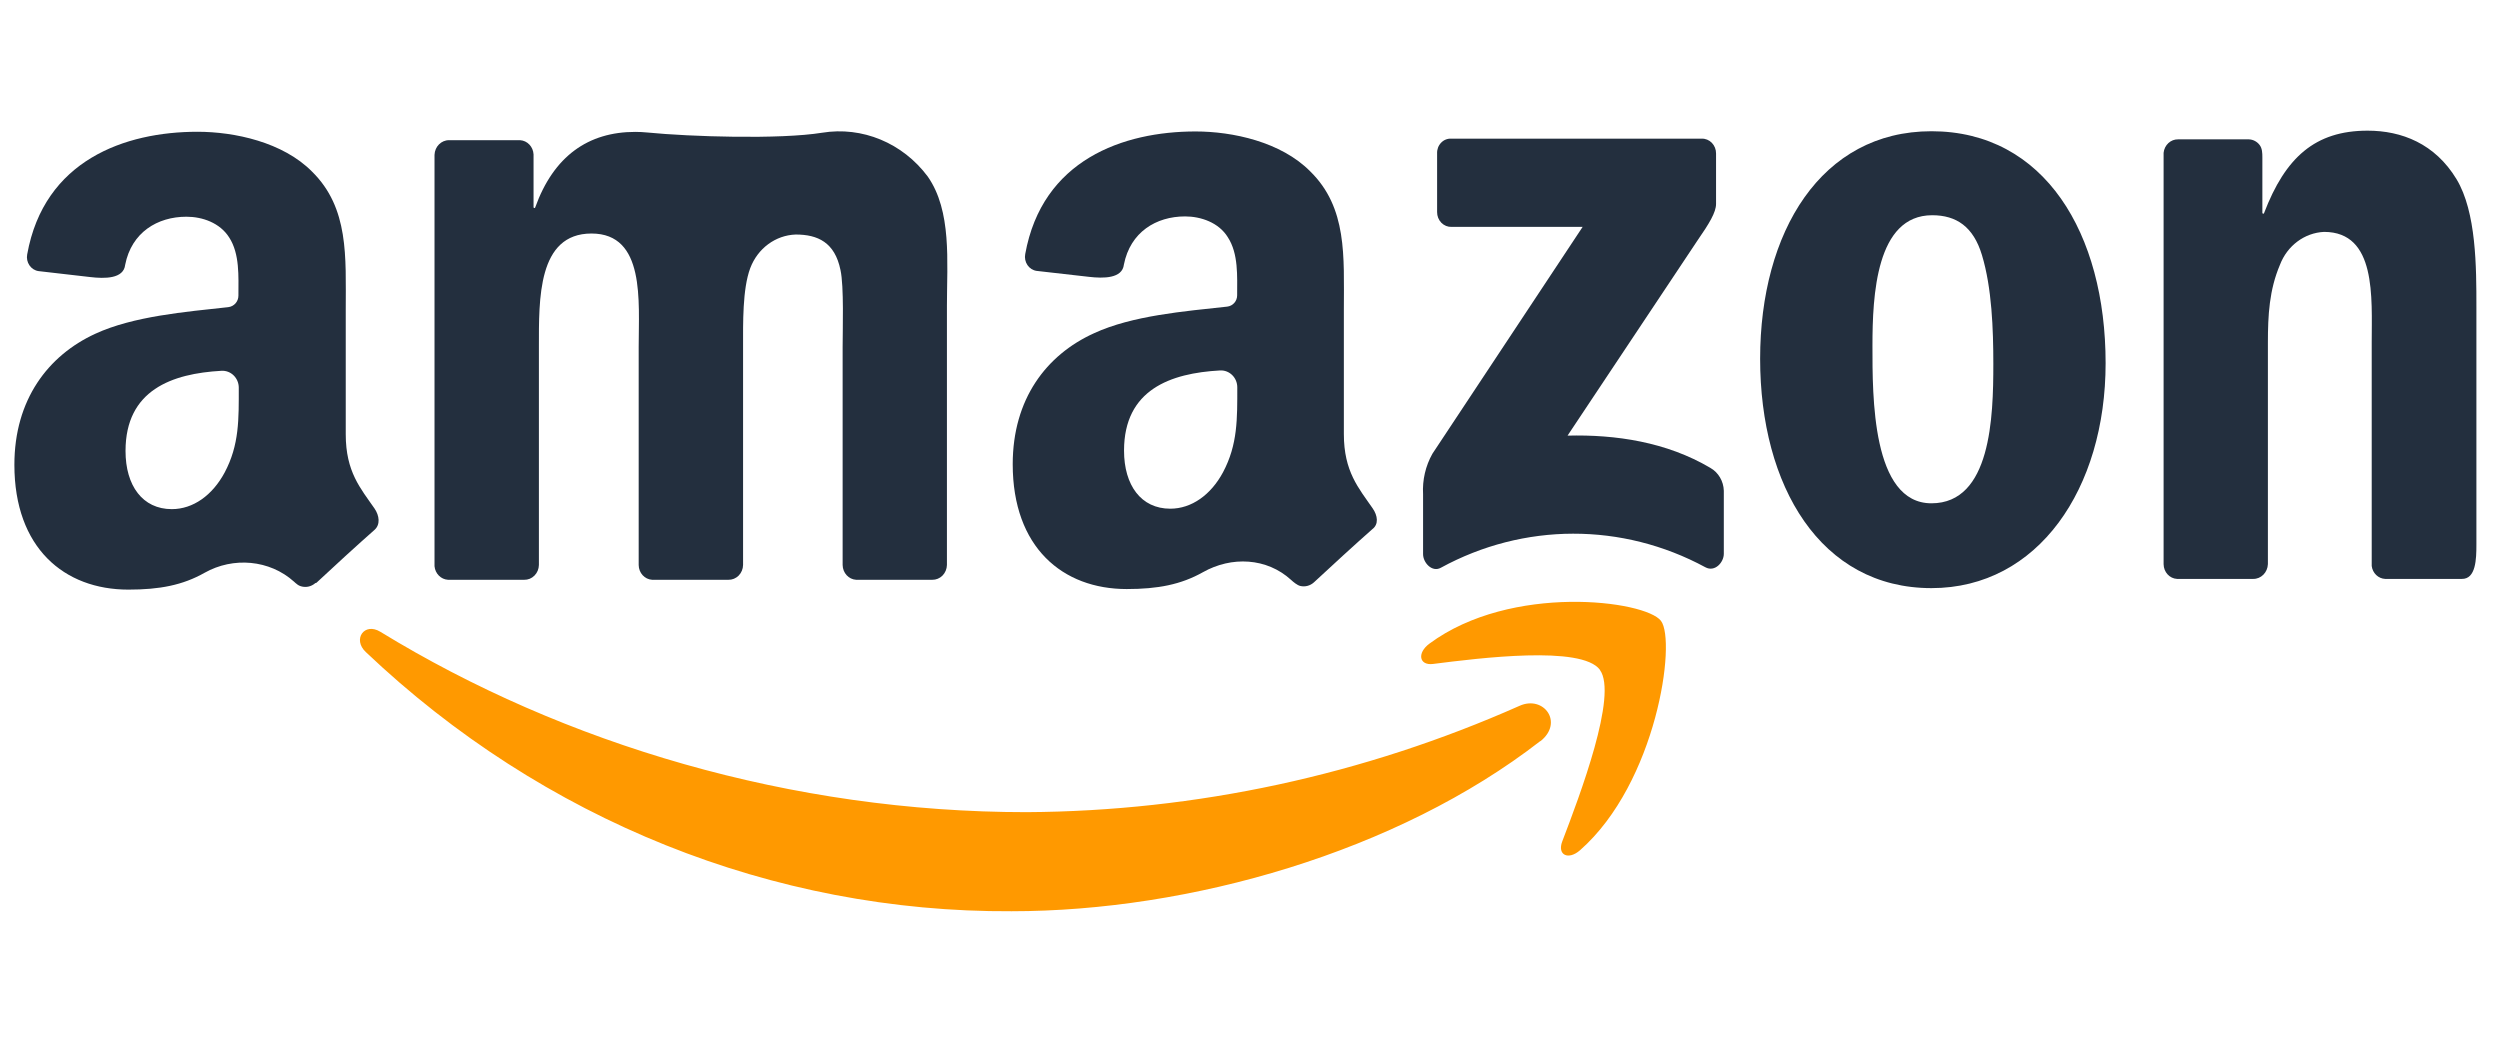 <svg  viewBox="0 0 57 18" fill="none" xmlns="http://www.w3.org/2000/svg"
style="width: 43px;">
<path fill-rule="evenodd" clip-rule="evenodd"
  d="M7.202 10.361C7.197 10.36 7.193 10.361 7.19 10.364C7.092 10.45 6.961 10.474 6.844 10.431C6.803 10.416 6.768 10.389 6.735 10.36C6.725 10.35 6.714 10.341 6.704 10.332C6.147 9.831 5.318 9.761 4.665 10.129C4.165 10.412 3.639 10.513 2.927 10.513C1.465 10.513 0.328 9.564 0.328 7.666C0.328 6.183 1.096 5.175 2.172 4.68C3.042 4.278 4.232 4.18 5.202 4.073C5.336 4.059 5.436 3.945 5.436 3.81C5.436 3.376 5.469 2.861 5.226 2.485C5.014 2.148 4.611 2.011 4.251 2.011C3.589 2.011 2.999 2.368 2.854 3.107C2.82 3.43 2.383 3.425 2.06 3.387L0.878 3.251C0.794 3.239 0.72 3.191 0.671 3.119C0.622 3.047 0.603 2.957 0.62 2.87C1.005 0.722 2.85 0.074 4.502 0.074C5.347 0.074 6.451 0.31 7.115 0.983C7.959 1.814 7.883 2.923 7.883 4.128L7.883 6.972C7.883 7.829 8.221 8.204 8.54 8.665C8.65 8.827 8.675 9.029 8.54 9.15C8.186 9.461 7.561 10.032 7.214 10.358C7.21 10.361 7.206 10.362 7.202 10.361ZM5.444 5.906C5.444 6.618 5.46 7.211 5.12 7.847C4.843 8.361 4.405 8.678 3.917 8.678C3.251 8.678 2.862 8.144 2.862 7.352C2.862 5.959 3.925 5.587 5.048 5.524C5.267 5.511 5.444 5.691 5.444 5.909L5.444 5.906Z"
  fill="#232F3E" />
<path fill-rule="evenodd" clip-rule="evenodd"
  d="M11.95 10.289L10.215 10.289C10.054 10.28 9.923 10.149 9.907 9.98L9.907 0.601C9.913 0.413 10.061 0.264 10.239 0.266L11.858 0.266C12.024 0.276 12.156 0.415 12.165 0.59L12.165 1.795C12.165 1.805 12.174 1.814 12.184 1.814C12.192 1.814 12.199 1.809 12.202 1.801C12.624 0.624 13.417 0.077 14.483 0.077C14.579 0.077 14.672 0.082 14.762 0.091C15.732 0.187 17.782 0.252 18.744 0.096C19.659 -0.053 20.58 0.328 21.152 1.094C21.704 1.883 21.59 3.035 21.59 4.034L21.59 9.951C21.588 10.042 21.552 10.129 21.489 10.193C21.426 10.256 21.342 10.291 21.255 10.289L19.52 10.289C19.349 10.279 19.215 10.132 19.212 9.952L19.212 4.982C19.212 4.587 19.245 3.601 19.163 3.226C19.034 2.595 18.645 2.417 18.143 2.417C17.682 2.432 17.274 2.734 17.105 3.185C16.927 3.661 16.942 4.448 16.942 4.982L16.942 9.951C16.941 10.042 16.904 10.129 16.842 10.193C16.779 10.256 16.695 10.291 16.608 10.289L14.869 10.289C14.698 10.279 14.564 10.132 14.562 9.953L14.562 4.982C14.562 3.936 14.715 2.394 13.486 2.394C12.256 2.394 12.287 3.893 12.287 4.982L12.287 9.951C12.285 10.043 12.249 10.13 12.186 10.193C12.123 10.257 12.039 10.291 11.952 10.289"
  fill="#232F3E" />
<path fill-rule="evenodd" clip-rule="evenodd"
  d="M31.296 8.659C30.978 8.198 30.64 7.823 30.64 6.967L30.64 4.121C30.64 2.915 30.721 1.807 29.872 0.976C29.206 0.303 28.102 0.067 27.259 0.067C25.607 0.067 23.762 0.714 23.375 2.863C23.358 2.951 23.377 3.041 23.426 3.114C23.475 3.186 23.55 3.234 23.634 3.246L24.831 3.382C25.154 3.419 25.59 3.424 25.625 3.101C25.771 2.362 26.358 2.004 27.02 2.004C27.379 2.004 27.789 2.143 27.995 2.48C28.239 2.855 28.207 3.369 28.207 3.804C28.207 3.936 28.109 4.047 27.978 4.061C27.006 4.167 25.813 4.265 24.943 4.668C23.854 5.162 23.09 6.17 23.09 7.654C23.09 9.551 24.228 10.5 25.689 10.5C26.399 10.5 26.926 10.398 27.427 10.116C28.08 9.748 28.882 9.786 29.435 10.29C29.488 10.339 29.577 10.414 29.648 10.43C29.756 10.455 29.87 10.426 29.957 10.348C30.303 10.025 30.933 9.448 31.289 9.135C31.438 9.024 31.413 8.827 31.296 8.659ZM27.884 7.839C27.609 8.351 27.169 8.668 26.682 8.668C26.017 8.668 25.628 8.135 25.628 7.344C25.628 5.95 26.692 5.578 27.816 5.516C28.033 5.504 28.21 5.682 28.21 5.9C28.21 6.613 28.222 7.205 27.884 7.839Z"
  fill="#232F3E" />
<path fill-rule="evenodd" clip-rule="evenodd"
  d="M32.766 1.909L32.766 0.569C32.762 0.477 32.795 0.388 32.857 0.324C32.918 0.26 33.003 0.226 33.09 0.231L38.797 0.231C38.884 0.228 38.968 0.262 39.03 0.326C39.092 0.39 39.127 0.478 39.126 0.569L39.126 1.719C39.126 1.911 38.972 2.164 38.697 2.561L35.74 7.002C36.837 6.974 37.998 7.147 38.995 7.737C39.179 7.841 39.297 8.04 39.303 8.26L39.303 9.696C39.303 9.893 39.098 10.121 38.882 10.003C36.989 8.979 34.741 8.983 32.852 10.014C32.653 10.126 32.446 9.901 32.446 9.704L32.446 8.337C32.428 8.015 32.502 7.695 32.658 7.417L36.084 2.243L33.096 2.243C33.009 2.246 32.925 2.212 32.862 2.148C32.8 2.084 32.765 1.996 32.766 1.905"
  fill="#232F3E" />
<path fill-rule="evenodd" clip-rule="evenodd"
  d="M44.054 1.977C42.773 1.977 42.692 3.81 42.692 4.955C42.692 6.1 42.677 8.545 44.037 8.545C45.397 8.545 45.448 6.572 45.448 5.369C45.448 4.58 45.415 3.633 45.188 2.884C44.993 2.237 44.604 1.977 44.054 1.977ZM44.037 0.062C46.614 0.062 48.008 2.391 48.008 5.35C48.008 8.21 46.471 10.479 44.037 10.479C41.508 10.479 40.131 8.15 40.131 5.251C40.131 2.352 41.525 0.062 44.037 0.062Z"
  fill="#232F3E" />
<path fill-rule="evenodd" clip-rule="evenodd"
  d="M51.368 10.269L49.637 10.269C49.466 10.26 49.332 10.113 49.33 9.933L49.33 0.554C49.348 0.376 49.493 0.242 49.663 0.247L51.274 0.247C51.372 0.25 51.461 0.299 51.519 0.375C51.579 0.454 51.582 0.558 51.582 0.657L51.582 1.923C51.582 1.934 51.591 1.943 51.602 1.943C51.61 1.943 51.617 1.938 51.62 1.93C52.106 0.657 52.786 0.049 53.981 0.049C54.759 0.049 55.518 0.345 56.008 1.154C56.462 1.904 56.462 3.167 56.462 4.074L56.462 9.488C56.462 9.812 56.452 10.276 56.128 10.269L54.382 10.269C54.225 10.262 54.096 10.138 54.075 9.975L54.075 4.882C54.075 3.857 54.188 2.357 52.988 2.357C52.542 2.378 52.15 2.671 51.983 3.107C51.74 3.679 51.708 4.252 51.708 4.886L51.708 9.932C51.701 10.123 51.551 10.273 51.37 10.269"
  fill="#232F3E" />
<path fill-rule="evenodd" clip-rule="evenodd"
  d="M35.12 13.968C35.12 13.967 35.119 13.966 35.118 13.967C31.859 16.497 27.127 17.846 23.064 17.846C17.627 17.876 12.376 15.768 8.34 11.936C8.032 11.647 8.306 11.25 8.673 11.475C12.866 14.041 18.049 15.587 23.407 15.587C27.269 15.565 31.089 14.741 34.647 13.162C35.197 12.916 35.659 13.542 35.122 13.969C35.122 13.969 35.12 13.969 35.12 13.968ZM36.476 12.342C36.894 12.903 36.015 15.219 35.62 16.252C35.5 16.564 35.757 16.69 36.026 16.454C37.773 14.915 38.225 11.69 37.87 11.225C37.515 10.759 34.458 10.364 32.592 11.744C32.305 11.955 32.354 12.248 32.673 12.208C33.723 12.075 36.063 11.779 36.479 12.342"
  fill="#FF9900" />
</svg>
